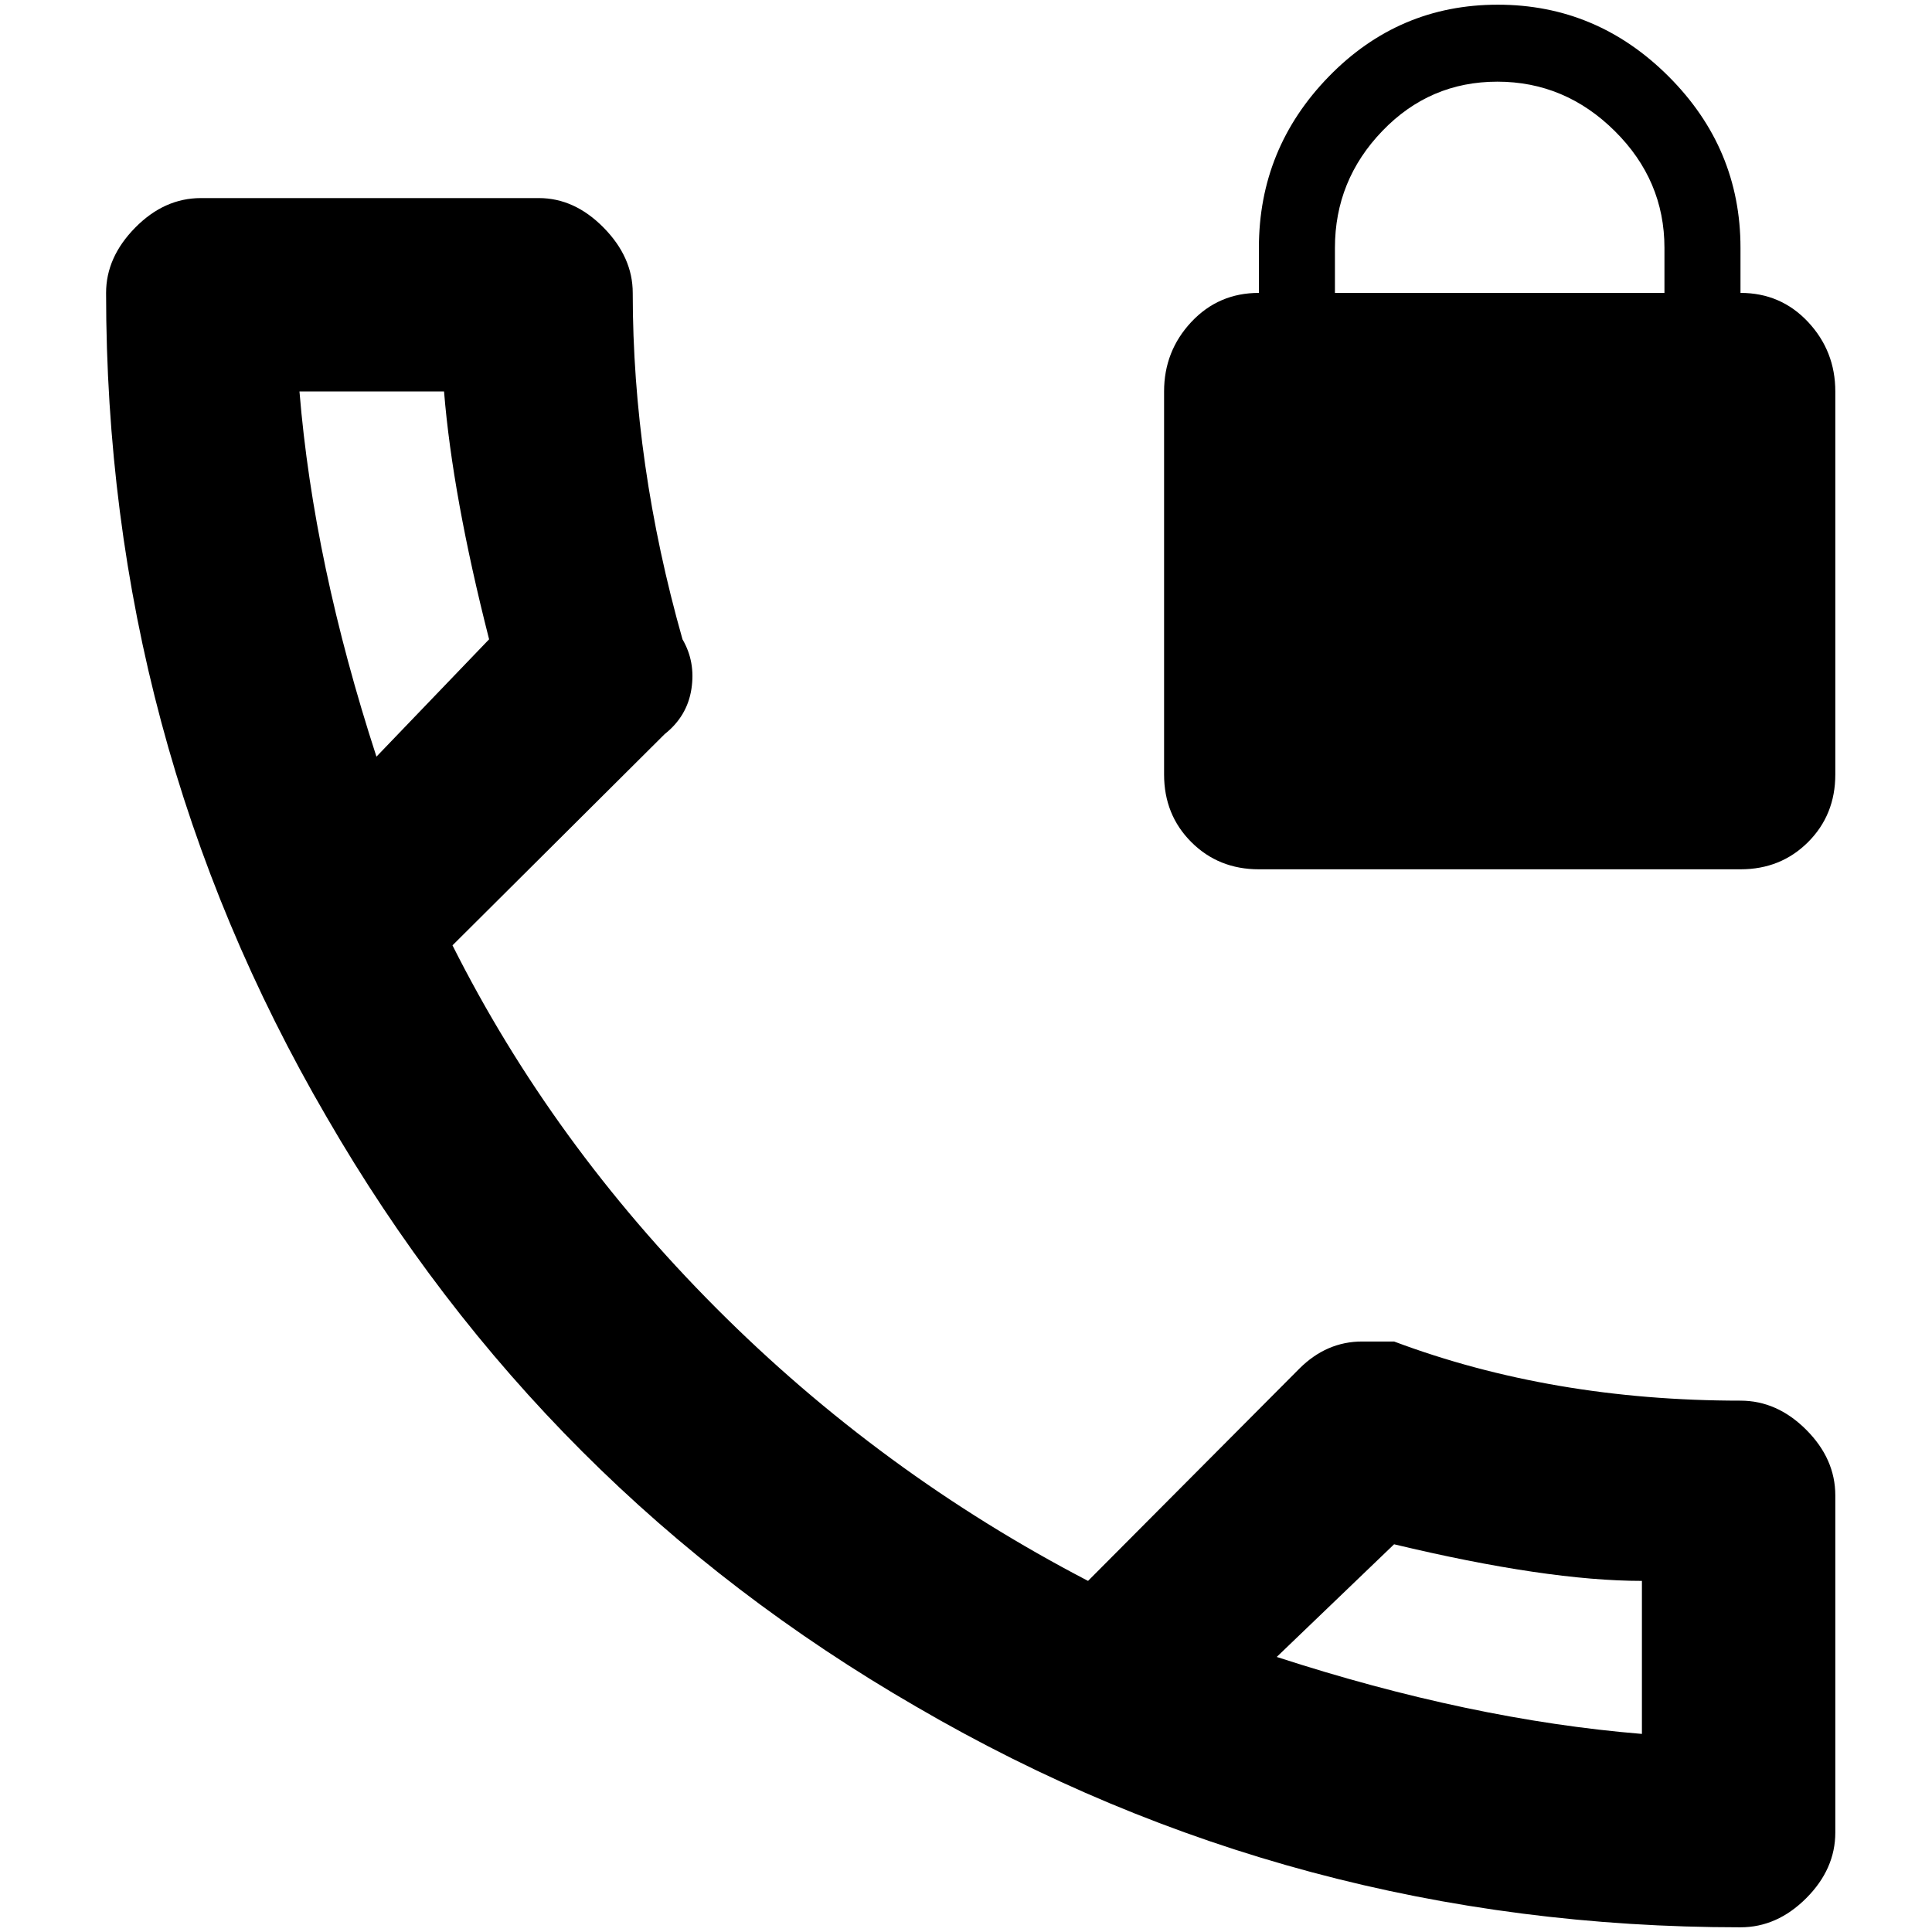 <?xml version="1.0" standalone="no"?>
<!DOCTYPE svg PUBLIC "-//W3C//DTD SVG 1.1//EN" "http://www.w3.org/Graphics/SVG/1.1/DTD/svg11.dtd" >
<svg xmlns="http://www.w3.org/2000/svg" xmlns:xlink="http://www.w3.org/1999/xlink" version="1.1" width="2048" height="2048" viewBox="-10 0 2058 2048">
   <path fill="currentColor"
d="M1844 1487q-201 0 -369 -63h-34q-38 0 -67 29l-225 226q-221 -115 -396 -290.5t-281 -386.5l226 -225q24 -19 28.5 -48t-9.5 -53q-53 -187 -53 -369q0 -38 -31 -69.5t-69 -31.5h-360q-39 0 -70 31.5t-31 69.5q0 475 235 878q230 398 628 628q403 235 878 235q39 0 70 -31
t31 -70v-359q0 -39 -31 -70t-70 -31zM309 412h154q9 111 48 264l-120 125q-67 -206 -82 -389zM1739 1842q-183 -15 -389 -82l125 -120q163 39 264 39v163zM1763 307h-351v-48q0 -72 50.5 -124.5t122.5 -52.5t125 52.5t53 124.5v48zM1844 307v-48q0 -106 -76.5 -182.5
t-182 -76.5t-180 76.5t-74.5 182.5v48q-43 0 -72 31t-29 74v408q0 43 29 72t72 29h513q43 0 72 -29t29 -72v-408q0 -43 -29 -74t-72 -31z" />
</svg>
